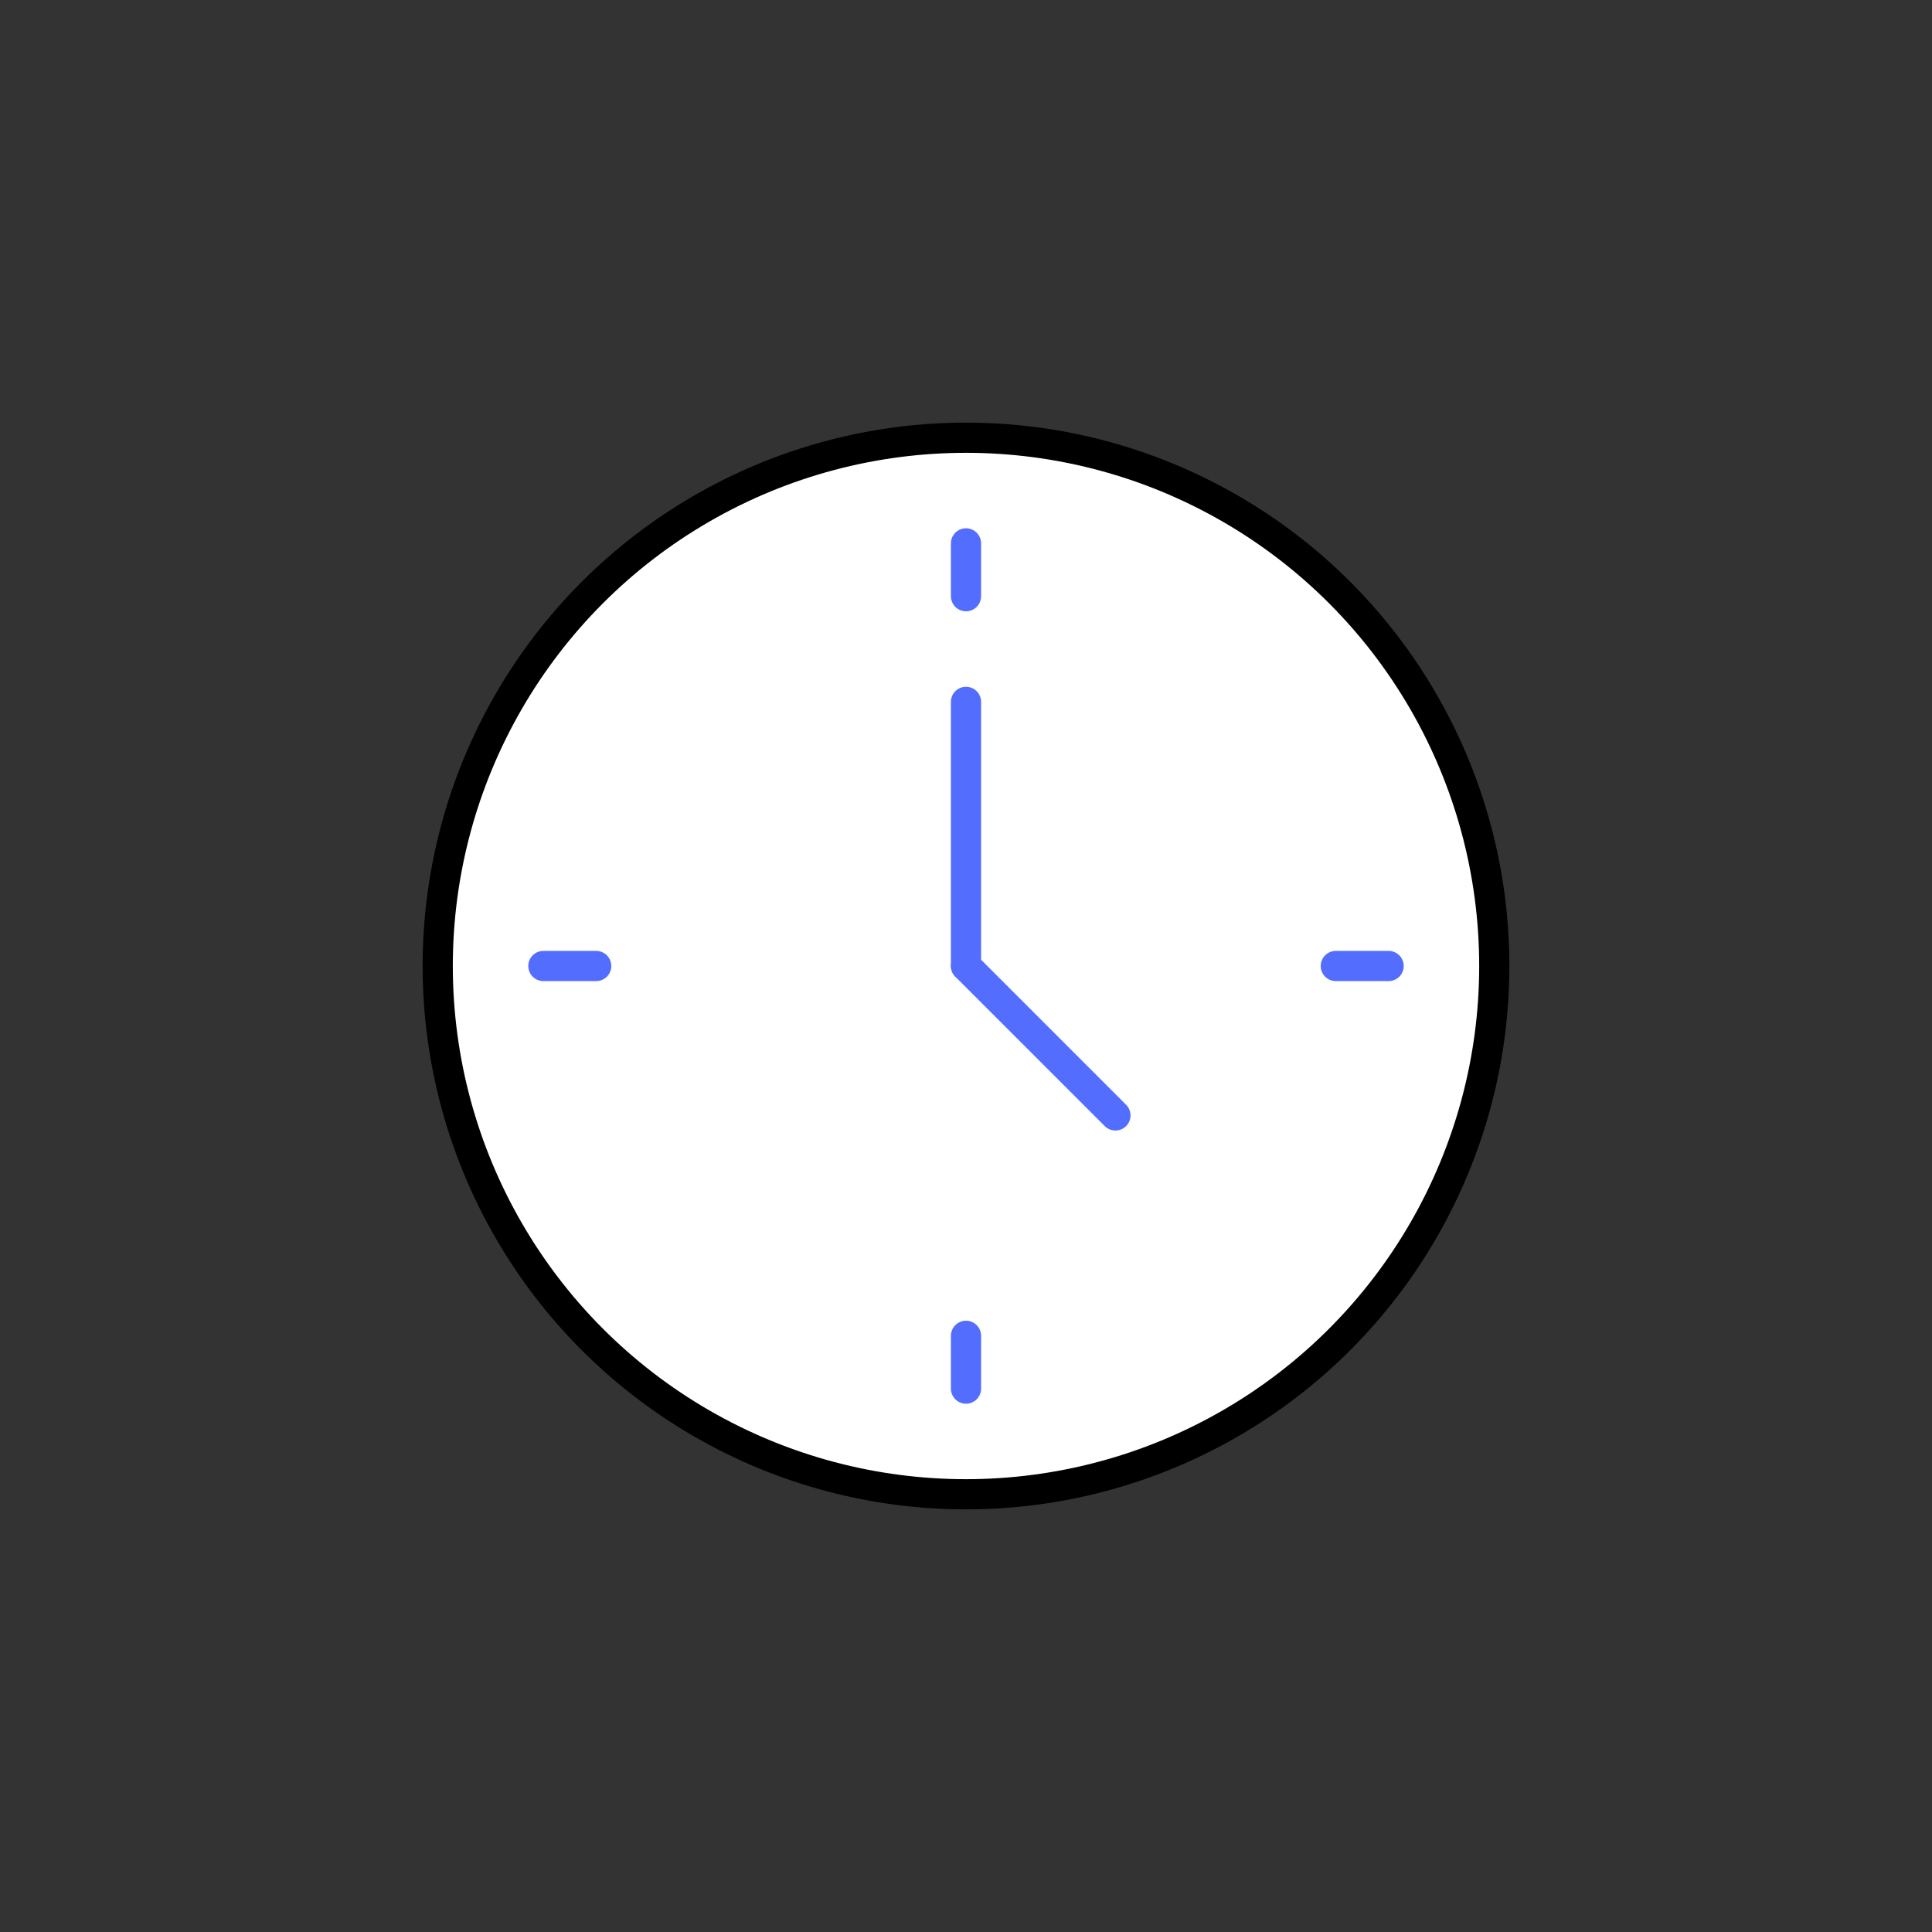 <svg xmlns="http://www.w3.org/2000/svg" xmlns:xlink="http://www.w3.org/1999/xlink" version="1.1" x="0px" y="0px" viewBox="0 0 64 64" enable-background="new 0 0 64 64" xml:space="preserve">
<rect x="0" y="0" width="64" height="64" fill="#333333" stroke="none"/>
<g id="time-outline-bot_x5F_s1g1_x5F_s2g1_x5F_s3g1_x5F_s4g1_x5F_background">
	<g id="Layer_5">
	</g>
	
		<circle fill="#FFFFFF" stroke="#000000" stroke-width="1" stroke-linecap="round" stroke-linejoin="round" stroke-miterlimit="10" cx="32" cy="32" r="17.5"/>
</g>
<g id="time-outline-top_x5F_s1g1_x5F_s2g2_x5F_s3g1_x5F_s4g1">
	
		<line fill="#E6E9EC" stroke="#536DFE" stroke-width="1" stroke-linecap="round" stroke-linejoin="round" stroke-miterlimit="10" x1="36.95" y1="36.95" x2="32" y2="32"/>
	
		<line fill="#E6E9EC" stroke="#536DFE" stroke-width="1" stroke-linecap="round" stroke-linejoin="round" stroke-miterlimit="10" x1="32" y1="23.25" x2="32" y2="32"/>
	
		<line fill="#E6E9EC" stroke="#536DFE" stroke-width="1" stroke-linecap="round" stroke-linejoin="round" stroke-miterlimit="10" x1="32" y1="18" x2="32" y2="19.75"/>
	
		<line fill="#E6E9EC" stroke="#536DFE" stroke-width="1" stroke-linecap="round" stroke-linejoin="round" stroke-miterlimit="10" x1="32" y1="44.25" x2="32" y2="46"/>
	
		<line fill="#E6E9EC" stroke="#536DFE" stroke-width="1" stroke-linecap="round" stroke-linejoin="round" stroke-miterlimit="10" x1="46" y1="32" x2="44.25" y2="32"/>
	
		<line fill="#E6E9EC" stroke="#536DFE" stroke-width="1" stroke-linecap="round" stroke-linejoin="round" stroke-miterlimit="10" x1="19.75" y1="32" x2="18" y2="32"/>
</g>
</svg>